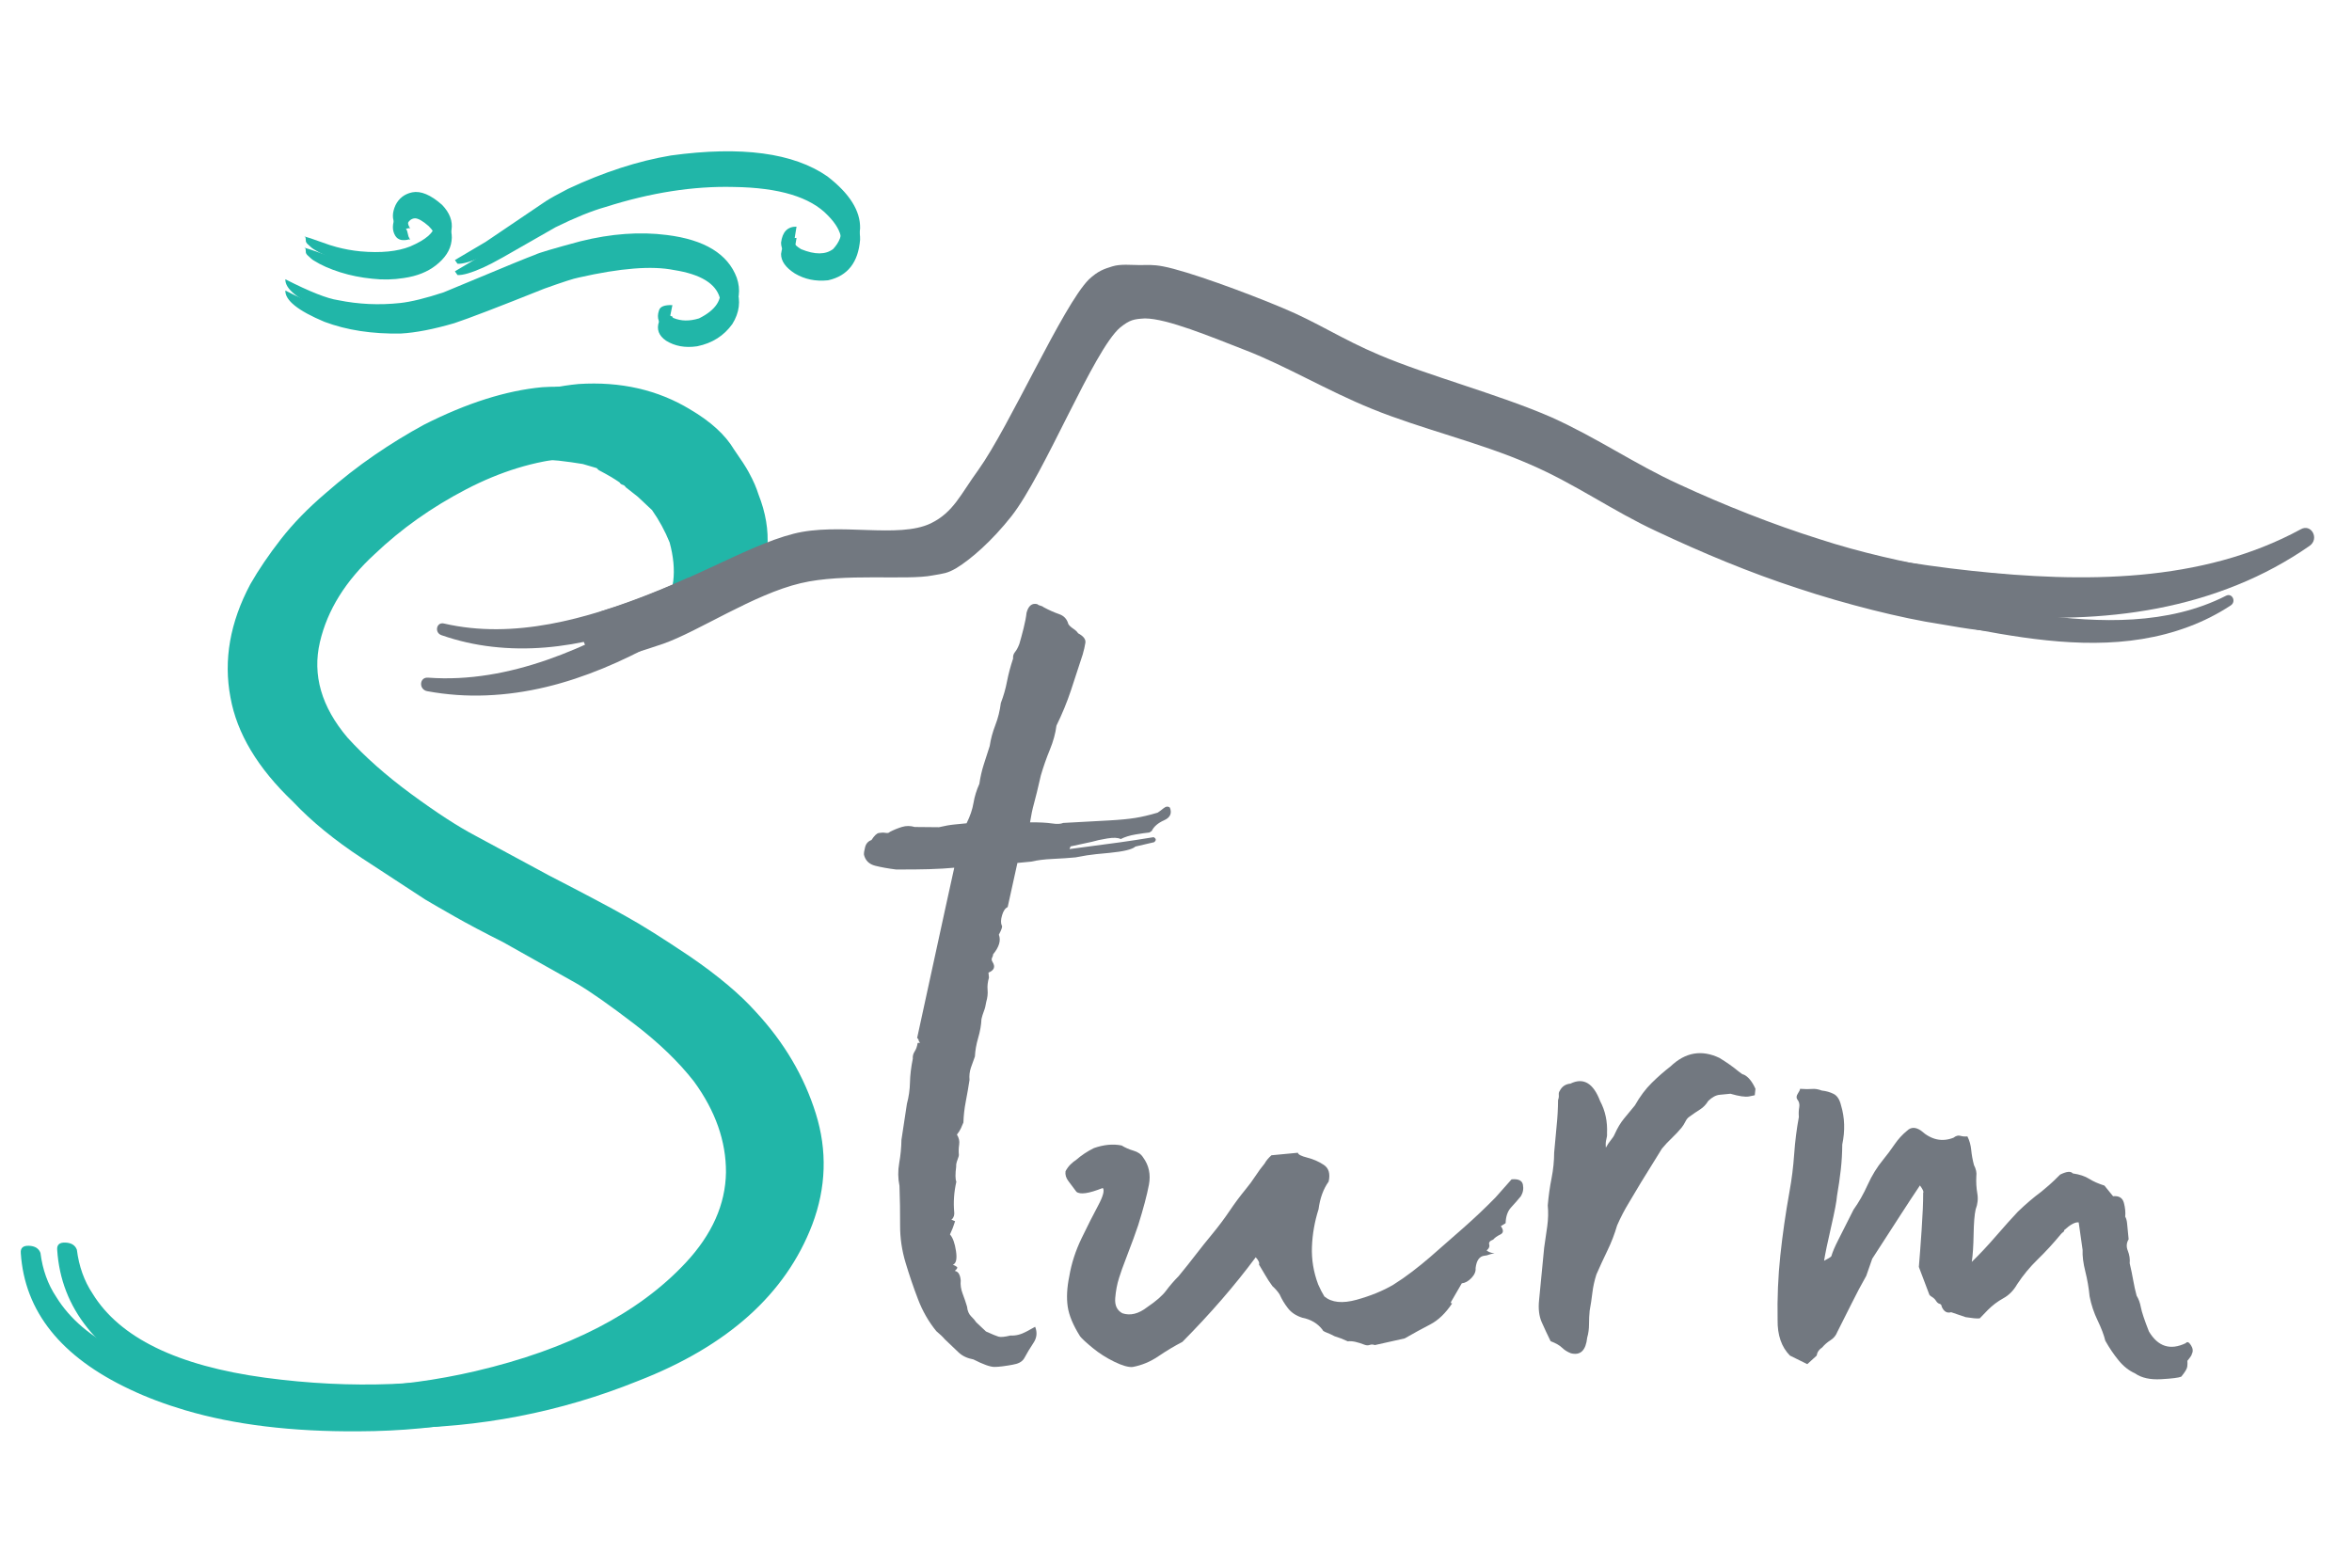 <svg xmlns="http://www.w3.org/2000/svg" xmlns:xlink="http://www.w3.org/1999/xlink" width="1500" zoomAndPan="magnify" viewBox="0 0 1125 750" height="1000" preserveAspectRatio="xMidYMid meet" version="1.2"><defs><clipPath id="2387fe7837"><path d="M 136 111 L 354 111 L 354 161 L 136 161 Z M 136 111 "/></clipPath><clipPath id="64fae5e981"><path d="M 420.055 145.543 L 144.98 192.574 L 129.68 103.078 L 404.754 56.051 Z M 420.055 145.543 "/></clipPath><clipPath id="95a0170e60"><path d="M 145.129 192.547 L 420.199 145.52 L 404.902 56.027 L 129.828 103.055 Z M 145.129 192.547 "/></clipPath><clipPath id="a267147e72"><path d="M 145 91 L 217 91 L 217 129 L 145 129 Z M 145 91 "/></clipPath><clipPath id="f406f0e26b"><path d="M 420.055 145.543 L 144.98 192.574 L 129.68 103.078 L 404.754 56.051 Z M 420.055 145.543 "/></clipPath><clipPath id="a4524a8eb2"><path d="M 145.129 192.547 L 420.199 145.52 L 404.902 56.027 L 129.828 103.055 Z M 145.129 192.547 "/></clipPath><clipPath id="b386143b01"><path d="M 217 72 L 412 72 L 412 129 L 217 129 Z M 217 72 "/></clipPath><clipPath id="64dbad0707"><path d="M 420.055 145.543 L 144.98 192.574 L 129.68 103.078 L 404.754 56.051 Z M 420.055 145.543 "/></clipPath><clipPath id="abd58149ea"><path d="M 145.129 192.547 L 420.199 145.52 L 404.902 56.027 L 129.828 103.055 Z M 145.129 192.547 "/></clipPath><clipPath id="58773640d2"><path d="M 136 117 L 354 117 L 354 166 L 136 166 Z M 136 117 "/></clipPath><clipPath id="c7e469cb9b"><path d="M 420.055 150.93 L 144.98 197.961 L 129.68 108.465 L 404.754 61.438 Z M 420.055 150.93 "/></clipPath><clipPath id="f93e1c58e3"><path d="M 145.129 197.934 L 420.199 150.906 L 404.902 61.414 L 129.828 108.441 Z M 145.129 197.934 "/></clipPath><clipPath id="ec17d798fd"><path d="M 145 97 L 217 97 L 217 134 L 145 134 Z M 145 97 "/></clipPath><clipPath id="af2d70779f"><path d="M 420.055 150.93 L 144.98 197.961 L 129.68 108.465 L 404.754 61.438 Z M 420.055 150.93 "/></clipPath><clipPath id="4818ae8481"><path d="M 145.129 197.934 L 420.199 150.906 L 404.902 61.414 L 129.828 108.441 Z M 145.129 197.934 "/></clipPath><clipPath id="72acb23131"><path d="M 217 77 L 412 77 L 412 135 L 217 135 Z M 217 77 "/></clipPath><clipPath id="0ee6aec85f"><path d="M 420.055 150.93 L 144.98 197.961 L 129.68 108.465 L 404.754 61.438 Z M 420.055 150.93 "/></clipPath><clipPath id="fd040769e1"><path d="M 145.129 197.934 L 420.199 150.906 L 404.902 61.414 L 129.828 108.441 Z M 145.129 197.934 "/></clipPath><clipPath id="6cc3570d55"><path d="M 201 268 L 353 268 L 353 344 L 201 344 Z M 201 268 "/></clipPath><clipPath id="be7957757b"><path d="M 205.383 268.023 L 352.941 281.043 L 347.398 343.875 L 199.84 330.855 Z M 205.383 268.023 "/></clipPath><clipPath id="69f838fddc"><path d="M 1241.598 91.379 L 228.668 2.012 L 199.605 331.402 L 1212.535 420.77 Z M 1241.598 91.379 "/></clipPath><clipPath id="301bfc9869"><path d="M 278 126 L 973.715 126 L 973.715 315 L 278 315 Z M 278 126 "/></clipPath><clipPath id="80391808af"><path d="M 287.73 292.395 C 326.32 280.879 356.199 261.27 379.543 255.359 C 401.328 249.754 429.648 257.848 445.211 250.379 C 456.105 245.086 459.527 236.371 467.93 224.855 C 482.871 204.004 508.391 146.117 520.84 133.668 C 525.195 129.621 527.996 128.688 532.043 127.441 C 536.09 126.199 541.07 126.82 545.117 126.82 C 549.16 126.82 551.34 126.508 556.32 127.441 C 567.836 129.621 595.848 139.891 613.586 147.359 C 630.082 154.207 641.906 162.301 659.648 169.77 C 682.992 179.73 717.227 188.754 742.125 199.648 C 764.223 209.605 781.961 222.055 803.125 231.703 C 824.602 241.664 848.254 251 870.039 257.848 C 889.957 264.383 911.434 269.051 928.863 272.164 C 942.246 274.652 957.805 273.41 964.965 276.211 C 968.078 277.453 969.945 279.012 971.5 281.191 C 972.746 283.367 973.68 286.48 973.68 289.281 C 973.367 291.773 972.121 294.883 970.566 296.75 C 968.699 298.93 966.211 300.797 963.41 301.109 C 959.984 301.418 954.383 300.176 951.895 297.684 C 949.09 295.195 947.535 289.594 947.848 286.168 C 948.156 283.367 949.715 280.566 951.895 279.012 C 954.383 276.832 960.297 275.277 963.41 275.898 C 966.211 276.211 969.012 278.078 970.566 279.945 C 972.121 282.125 973.367 285.234 973.68 287.727 C 973.68 290.215 973.055 293.641 971.5 295.816 C 969.32 298.309 965.277 300.484 960.605 301.418 C 952.828 302.977 941 300.797 928.238 298.617 C 909.566 295.816 882.488 288.969 860.082 281.5 C 837.051 274.031 814.02 264.383 792.23 254.113 C 771.379 244.465 753.328 231.395 731.543 222.055 C 708.199 211.785 679.879 205.25 656.227 195.602 C 634.75 186.887 615.141 175.059 595.848 167.59 C 579.039 161.055 558.188 152.34 547.605 152.34 C 542.316 152.652 540.445 152.965 535.777 156.699 C 523.02 167.59 499.676 226.723 483.805 246.953 C 474.465 258.781 464.508 267.496 457.348 271.852 C 452.992 274.344 451.434 274.344 446.145 275.277 C 433.695 277.766 403.816 274.031 382.965 279.012 C 360.555 284.301 334.102 302.043 317.297 307.957 C 307.023 311.379 298.309 314.492 291.773 314.492 C 287.73 314.18 284.305 313.246 281.816 311.379 C 279.949 309.512 278.703 306.398 278.703 303.91 C 278.703 301.73 279.637 298.309 281.191 296.441 C 282.75 294.574 287.73 292.395 287.73 292.395 "/></clipPath><clipPath id="c39ae32970"><path d="M 922 277 L 1069 277 L 1069 344 L 922 344 Z M 922 277 "/></clipPath><clipPath id="b5a14d407a"><path d="M 922.344 257.703 L 1025.453 203.273 L 1070.516 288.633 L 967.402 343.062 Z M 922.344 257.703 "/></clipPath><clipPath id="cb7d847839"><path d="M 232.633 433.703 L 948.496 55.816 L 1071.184 288.238 L 355.324 666.125 Z M 232.633 433.703 "/></clipPath><clipPath id="9d7a5d7ee8"><path d="M 897 249 L 1107 249 L 1107 350 L 897 350 Z M 897 249 "/></clipPath><clipPath id="c86231471e"><path d="M 897.945 253.559 L 1057.832 163.527 L 1111.758 259.293 L 951.871 349.324 Z M 897.945 253.559 "/></clipPath><clipPath id="7852a3dd9c"><path d="M -341.254 551.41 L 886.223 -139.773 L 1110.836 259.117 L -116.645 950.301 Z M -341.254 551.41 "/></clipPath><clipPath id="4e7272b4b0"><path d="M 209 249 L 347 249 L 347 335 L 209 335 Z M 209 249 "/></clipPath><clipPath id="f5f6de38c7"><path d="M 219.781 249.578 L 346.918 280.867 L 333.672 334.691 L 206.535 303.406 Z M 219.781 249.578 "/></clipPath><clipPath id="c229aad133"><path d="M 1144.621 235.195 L 276 21.438 L 206.574 303.551 L 1075.195 517.309 Z M 1144.621 235.195 "/></clipPath></defs><g id="708bcac2fe"><g style="fill:#727880;fill-opacity:1;"><g transform="translate(414.627, 613.858)"><path style="stroke:none" d="M 107.562 -211.109 L 97.438 -208.922 L 96.938 -207.656 C 108.562 -209.176 116.676 -210.258 121.281 -210.906 C 125.883 -211.551 131.18 -212.363 137.172 -213.344 C 138.453 -212.645 138.531 -211.844 137.406 -210.938 L 128.469 -208.859 C 126.977 -207.492 122.816 -206.484 115.984 -205.828 C 114.367 -205.672 112.254 -205.469 109.641 -205.219 C 107.035 -204.969 103.742 -204.453 99.766 -203.672 C 96.547 -203.367 92.914 -203.125 88.875 -202.938 C 84.832 -202.75 81.43 -202.32 78.672 -201.656 L 72.016 -201.016 L 67.359 -179.891 C 66.18 -179.367 65.285 -178.062 64.672 -175.969 C 64.066 -173.883 64.02 -172.258 64.531 -171.094 C 64.977 -170.719 64.516 -169.25 63.141 -166.688 C 64.211 -163.957 63.297 -160.828 60.391 -157.297 C 60.422 -156.891 60.266 -156.367 59.922 -155.734 C 59.578 -155.098 59.645 -154.398 60.125 -153.641 C 61.57 -151.336 60.922 -149.645 58.172 -148.562 C 58.172 -148.562 58.25 -147.758 58.406 -146.156 C 57.801 -144.07 57.582 -142.125 57.75 -140.312 C 57.926 -138.508 57.707 -136.566 57.094 -134.484 C 56.852 -132.828 56.484 -131.363 55.984 -130.094 C 55.492 -128.832 55.109 -127.586 54.828 -126.359 C 54.703 -123.492 54.18 -120.5 53.266 -117.375 C 52.348 -114.25 51.82 -111.258 51.688 -108.406 C 51.039 -106.719 50.398 -104.93 49.766 -103.047 C 49.141 -101.16 48.922 -99.211 49.109 -97.203 C 48.609 -93.91 48.02 -90.508 47.344 -87 C 46.664 -83.488 46.281 -80.098 46.188 -76.828 C 45.875 -75.992 45.461 -75.047 44.953 -73.984 C 44.441 -72.922 43.816 -71.945 43.078 -71.062 C 44.047 -69.531 44.406 -67.941 44.156 -66.297 C 43.906 -64.648 43.859 -63.02 44.016 -61.406 C 44.047 -61.008 43.816 -60.18 43.328 -58.922 C 42.848 -57.66 42.648 -56.625 42.734 -55.812 C 42.266 -52.125 42.289 -49.691 42.812 -48.516 C 41.676 -43.547 41.336 -38.648 41.797 -33.828 C 41.91 -32.617 41.598 -31.57 40.859 -30.688 C 40.066 -30.613 40.516 -30.254 42.203 -29.609 C 41.578 -27.504 40.766 -25.395 39.766 -23.281 C 41.109 -21.789 42.066 -19.145 42.641 -15.344 C 43.211 -11.539 42.711 -9.363 41.141 -8.812 C 41.984 -8.477 42.625 -8.129 43.062 -7.766 C 43.508 -7.41 43.172 -6.77 42.047 -5.844 C 43.691 -5.613 44.645 -4.086 44.906 -1.266 C 44.695 0.785 45 2.883 45.812 5.031 C 46.633 7.188 47.336 9.25 47.922 11.219 C 48.117 13.238 48.773 14.801 49.891 15.906 C 51.016 17.008 51.816 17.945 52.297 18.719 L 56.984 23.141 C 59.941 24.484 61.941 25.305 62.984 25.609 C 64.035 25.922 65.953 25.738 68.734 25.062 C 71.18 25.238 73.754 24.586 76.453 23.109 C 79.148 21.629 80.5 20.891 80.5 20.891 C 81.582 23.617 81.32 26.176 79.719 28.562 C 78.113 30.957 76.625 33.438 75.25 36 C 74.195 37.727 72.266 38.727 69.453 39 L 70.656 38.875 C 66.27 39.695 63.062 40.102 61.031 40.094 C 59 40.094 55.641 38.895 50.953 36.5 C 48.066 35.969 45.734 34.875 43.953 33.219 C 42.172 31.562 39.941 29.438 37.266 26.844 C 36.336 25.727 34.992 24.441 33.234 22.984 C 29.555 18.473 26.633 13.379 24.469 7.703 C 22.301 2.035 20.328 -3.758 18.547 -9.688 C 16.754 -15.602 15.875 -21.602 15.906 -27.688 C 15.938 -33.781 15.836 -40.062 15.609 -46.531 C 14.867 -50.102 14.828 -53.75 15.484 -57.469 C 16.141 -61.188 16.492 -64.867 16.547 -68.516 L 19.172 -85.812 C 20.066 -89.133 20.551 -92.523 20.625 -95.984 C 20.695 -99.441 21.148 -103.238 21.984 -107.375 C 21.867 -108.582 22.16 -109.727 22.859 -110.812 C 23.566 -111.895 24.047 -113.254 24.297 -114.891 L 25.484 -115.016 C 25.055 -115.379 24.82 -115.758 24.781 -116.156 C 24.738 -116.562 24.5 -116.945 24.062 -117.312 L 37.578 -179.469 L 41.812 -198.734 C 34.977 -198.078 25.672 -197.797 13.891 -197.891 C 10.211 -198.348 6.914 -198.941 4 -199.672 C 1.094 -200.41 -0.695 -202.164 -1.375 -204.938 C -1.445 -205.738 -1.258 -206.973 -0.812 -208.641 C -0.363 -210.305 0.641 -211.414 2.203 -211.969 C 3.617 -214.133 4.828 -215.266 5.828 -215.359 C 6.836 -215.461 7.344 -215.516 7.344 -215.516 C 7.75 -215.555 8.363 -215.508 9.188 -215.375 C 10.008 -215.25 10.602 -215.41 10.969 -215.859 C 12.906 -216.859 14.859 -217.656 16.828 -218.25 C 18.797 -218.844 20.82 -218.832 22.906 -218.219 L 34.484 -218.109 C 37.266 -218.773 39.758 -219.211 41.969 -219.422 C 44.188 -219.641 46.098 -219.828 47.703 -219.984 C 49.398 -223.391 50.504 -226.641 51.016 -229.734 C 51.535 -232.828 52.469 -235.859 53.812 -238.828 C 54.289 -242.117 55 -245.227 55.938 -248.156 C 56.875 -251.082 57.816 -254.008 58.766 -256.938 C 59.254 -260.238 60.148 -263.57 61.453 -266.938 C 62.754 -270.312 63.633 -273.848 64.094 -277.547 C 65.395 -280.922 66.379 -284.363 67.047 -287.875 C 67.723 -291.383 68.691 -295.023 69.953 -298.797 C 69.836 -300.004 70.145 -301.047 70.875 -301.922 C 71.602 -302.797 72.289 -304.078 72.938 -305.766 C 73.562 -307.848 74.238 -310.348 74.969 -313.266 C 75.695 -316.18 76.172 -318.66 76.391 -320.703 C 77.273 -324.035 78.961 -325.414 81.453 -324.844 C 81.898 -324.469 82.438 -324.211 83.062 -324.078 C 83.688 -323.941 84.211 -323.688 84.641 -323.312 C 87.211 -321.938 89.648 -320.852 91.953 -320.062 C 94.266 -319.27 95.738 -317.688 96.375 -315.312 C 96.852 -314.551 97.629 -313.816 98.703 -313.109 C 99.785 -312.398 100.566 -311.66 101.047 -310.891 C 103.617 -309.516 104.781 -308.004 104.531 -306.359 C 104.281 -304.711 103.852 -302.844 103.25 -300.75 C 101.375 -294.895 99.488 -289.141 97.594 -283.484 C 95.707 -277.836 93.406 -272.242 90.688 -266.703 C 90.227 -263.016 89.172 -259.16 87.516 -255.141 C 85.867 -251.129 84.438 -247.035 83.219 -242.859 C 81.801 -236.629 80.711 -232.16 79.953 -229.453 C 79.203 -226.754 78.57 -223.754 78.062 -220.453 C 82.531 -220.473 86 -220.297 88.469 -219.922 C 90.938 -219.555 92.758 -219.633 93.938 -220.156 C 103.613 -220.676 110.973 -221.078 116.016 -221.359 C 121.066 -221.641 125.188 -222.035 128.375 -222.547 C 131.57 -223.055 135.145 -223.898 139.094 -225.078 C 139.852 -225.555 140.797 -226.254 141.922 -227.172 C 143.055 -228.098 144.066 -228.203 144.953 -227.484 C 146.023 -224.734 145.098 -222.711 142.172 -221.422 C 139.254 -220.129 137.285 -218.426 136.266 -216.312 L 135.141 -215.578 C 133.523 -215.422 131.32 -215.109 128.531 -214.641 C 125.738 -214.172 123.375 -213.438 121.438 -212.438 C 120.156 -213.125 118.016 -213.223 115.016 -212.734 C 112.023 -212.242 109.539 -211.703 107.562 -211.109 Z M 107.562 -211.109 "/></g></g><g style="fill:#21b6a8;fill-opacity:1;"><g transform="translate(526.001, 218.496)"><path style="stroke:none" d="M -419.938 454.672 C -429.664 451.797 -438.531 448.453 -446.531 444.641 C -479.438 429.141 -496.805 407.422 -498.641 379.484 C -498.867 377.016 -497.555 375.844 -494.703 375.969 C -491.859 376.094 -490.035 377.234 -489.234 379.391 C -488.223 387.379 -485.723 394.367 -481.734 400.359 C -468.766 421.492 -441.258 434.91 -399.219 440.609 C -357.613 446.191 -318.223 444.629 -281.047 435.922 C -236.629 425.516 -203.164 408.254 -180.656 384.141 C -168 370.586 -161.562 356.148 -161.344 340.828 C -161.281 325.953 -166.375 311.477 -176.625 297.406 C -183.938 288.02 -193.473 278.828 -205.234 269.828 C -216.992 260.828 -226.145 254.398 -232.688 250.547 L -267.922 230.734 C -277.141 226.098 -284.832 222.023 -291 218.516 C -297.164 215.016 -301.883 212.289 -305.156 210.344 L -335.359 190.609 C -348.641 181.879 -359.664 172.852 -368.438 163.531 C -385.312 147.477 -395.285 130.832 -398.359 113.594 C -401.742 95.758 -398.57 77.711 -388.844 59.453 C -384.844 52.461 -379.945 45.254 -374.156 37.828 C -368.363 30.41 -361.285 23.133 -352.922 16 C -345.129 9.176 -337.316 3.078 -329.484 -2.297 C -321.648 -7.672 -313.727 -12.531 -305.719 -16.875 C -285.352 -27.195 -266.523 -33.164 -249.234 -34.781 C -229.148 -36.062 -211.363 -32.004 -195.875 -22.609 C -186.051 -16.828 -179.055 -10.438 -174.891 -3.438 C -173.203 -1.008 -171.773 1.094 -170.609 2.875 C -169.453 4.664 -168.566 6.129 -167.953 7.266 C -166.703 9.555 -165.723 11.531 -165.016 13.188 C -164.305 14.844 -163.703 16.461 -163.203 18.047 C -156.336 35.461 -157.535 51.688 -166.797 66.719 C -169.816 72.082 -174.289 73.406 -180.219 70.688 C -185.707 68.102 -187.82 63.875 -186.562 58 C -185.875 52.426 -186.453 46.25 -188.297 39.469 C -190.516 34 -193.316 28.848 -196.703 24.016 L -203.469 17.672 C -203.469 17.672 -203.953 17.285 -204.922 16.516 C -205.898 15.754 -207.363 14.602 -209.312 13.062 C -209.613 12.488 -210.098 12.102 -210.766 11.906 C -211.43 11.719 -211.922 11.336 -212.234 10.766 C -213.43 9.922 -214.848 9.016 -216.484 8.047 C -218.117 7.086 -219.977 6.062 -222.062 4.969 L -223.188 3.922 C -222.883 4.492 -222.617 4.812 -222.391 4.875 C -222.172 4.938 -222.062 4.969 -222.062 4.969 C -222.508 4.844 -222.883 4.492 -223.188 3.922 L -224.516 3.531 L -229.812 1.969 C -233.488 1.352 -237.301 0.82 -241.25 0.375 C -245.195 -0.07 -249.426 0 -253.938 0.594 C -270.219 2.031 -286.594 7.035 -303.062 15.609 C -319.539 24.191 -334.129 34.535 -346.828 46.641 C -360.691 59.359 -369.406 73.359 -372.969 88.641 C -376.664 104.391 -372.281 119.629 -359.812 134.359 C -351.477 143.555 -341.289 152.578 -329.25 161.422 C -317.207 170.273 -307.031 176.891 -298.719 181.266 L -263.297 200.391 C -245.773 209.422 -233.516 215.93 -226.516 219.922 C -222.797 221.973 -218.406 224.586 -213.344 227.766 C -208.281 230.953 -202.539 234.695 -196.125 239 C -182.539 248.301 -171.957 257.203 -164.375 265.703 C -150.895 280.254 -141.375 296.406 -135.812 314.156 C -130.25 331.906 -130.805 349.641 -137.484 367.359 C -150.191 400.598 -177.992 425.539 -220.891 442.188 C -257.992 457.145 -296.742 464.66 -337.141 464.734 C -368.922 464.953 -396.52 461.598 -419.938 454.672 Z M -419.938 454.672 "/></g></g><g style="fill:#21b6a8;fill-opacity:1;"><g transform="translate(508.587, 220.022)"><path style="stroke:none" d="M -419.938 454.672 C -429.664 451.797 -438.531 448.453 -446.531 444.641 C -479.438 429.141 -496.805 407.422 -498.641 379.484 C -498.867 377.016 -497.555 375.844 -494.703 375.969 C -491.859 376.094 -490.035 377.234 -489.234 379.391 C -488.223 387.379 -485.723 394.367 -481.734 400.359 C -468.766 421.492 -441.258 434.91 -399.219 440.609 C -357.613 446.191 -318.223 444.629 -281.047 435.922 C -236.629 425.516 -203.164 408.254 -180.656 384.141 C -168 370.586 -161.562 356.148 -161.344 340.828 C -161.281 325.953 -166.375 311.477 -176.625 297.406 C -183.938 288.02 -193.473 278.828 -205.234 269.828 C -216.992 260.828 -226.145 254.398 -232.688 250.547 L -267.922 230.734 C -277.141 226.098 -284.832 222.023 -291 218.516 C -297.164 215.016 -301.883 212.289 -305.156 210.344 L -335.359 190.609 C -348.641 181.879 -359.664 172.852 -368.438 163.531 C -385.312 147.477 -395.285 130.832 -398.359 113.594 C -401.742 95.758 -398.57 77.711 -388.844 59.453 C -384.844 52.461 -379.945 45.254 -374.156 37.828 C -368.363 30.41 -361.285 23.133 -352.922 16 C -345.129 9.176 -337.316 3.078 -329.484 -2.297 C -321.648 -7.672 -313.727 -12.531 -305.719 -16.875 C -285.352 -27.195 -266.523 -33.164 -249.234 -34.781 C -229.148 -36.062 -211.363 -32.004 -195.875 -22.609 C -186.051 -16.828 -179.055 -10.438 -174.891 -3.438 C -173.203 -1.008 -171.773 1.094 -170.609 2.875 C -169.453 4.664 -168.566 6.129 -167.953 7.266 C -166.703 9.555 -165.723 11.531 -165.016 13.188 C -164.305 14.844 -163.703 16.461 -163.203 18.047 C -156.336 35.461 -157.535 51.688 -166.797 66.719 C -169.816 72.082 -174.289 73.406 -180.219 70.688 C -185.707 68.102 -187.82 63.875 -186.562 58 C -185.875 52.426 -186.453 46.25 -188.297 39.469 C -190.516 34 -193.316 28.848 -196.703 24.016 L -203.469 17.672 C -203.469 17.672 -203.953 17.285 -204.922 16.516 C -205.898 15.754 -207.363 14.602 -209.312 13.062 C -209.613 12.488 -210.098 12.102 -210.766 11.906 C -211.43 11.719 -211.922 11.336 -212.234 10.766 C -213.43 9.922 -214.848 9.016 -216.484 8.047 C -218.117 7.086 -219.977 6.062 -222.062 4.969 L -223.188 3.922 C -222.883 4.492 -222.617 4.812 -222.391 4.875 C -222.172 4.938 -222.062 4.969 -222.062 4.969 C -222.508 4.844 -222.883 4.492 -223.188 3.922 L -224.516 3.531 L -229.812 1.969 C -233.488 1.352 -237.301 0.82 -241.25 0.375 C -245.195 -0.07 -249.426 0 -253.938 0.594 C -270.219 2.031 -286.594 7.035 -303.062 15.609 C -319.539 24.191 -334.129 34.535 -346.828 46.641 C -360.691 59.359 -369.406 73.359 -372.969 88.641 C -376.664 104.391 -372.281 119.629 -359.812 134.359 C -351.477 143.555 -341.289 152.578 -329.25 161.422 C -317.207 170.273 -307.031 176.891 -298.719 181.266 L -263.297 200.391 C -245.773 209.422 -233.516 215.93 -226.516 219.922 C -222.797 221.973 -218.406 224.586 -213.344 227.766 C -208.281 230.953 -202.539 234.695 -196.125 239 C -182.539 248.301 -171.957 257.203 -164.375 265.703 C -150.895 280.254 -141.375 296.406 -135.812 314.156 C -130.25 331.906 -130.805 349.641 -137.484 367.359 C -150.191 400.598 -177.992 425.539 -220.891 442.188 C -257.992 457.145 -296.742 464.66 -337.141 464.734 C -368.922 464.953 -396.52 461.598 -419.938 454.672 Z M -419.938 454.672 "/></g></g><g style="fill:#727880;fill-opacity:1;"><g transform="translate(842.789, 616.968)"><path style="stroke:none" d="M 200.547 41.641 C 199.367 42.16 196.16 42.566 190.922 42.859 C 185.68 43.16 181.531 42.238 178.469 40.094 C 175.508 38.758 172.879 36.68 170.578 33.859 C 168.273 31.047 166.148 27.906 164.203 24.438 C 163.535 21.664 162.312 18.438 160.531 14.75 C 158.758 11.062 157.484 7.227 156.703 3.25 C 156.316 -0.781 155.629 -4.773 154.641 -8.734 C 153.648 -12.691 153.223 -16.098 153.359 -18.953 L 151.484 -32.156 C 149.836 -32.406 147.52 -31.164 144.531 -28.438 C 144.57 -28.039 144.398 -27.723 144.016 -27.484 C 143.641 -27.242 143.27 -26.898 142.906 -26.453 C 139.258 -22.047 135.582 -18.047 131.875 -14.453 C 128.164 -10.859 124.891 -6.895 122.047 -2.562 C 120.316 0.445 118.102 2.688 115.406 4.156 C 112.719 5.633 110.258 7.492 108.031 9.734 L 104.156 13.75 C 103.344 13.832 102.422 13.816 101.391 13.703 C 100.367 13.598 99.039 13.422 97.406 13.172 L 90.484 10.812 C 88.516 11.395 87.016 10.523 85.984 8.203 C 85.898 7.398 85.547 6.926 84.922 6.781 C 84.305 6.633 83.754 6.176 83.266 5.406 C 82.797 4.633 82.129 3.988 81.266 3.469 C 80.41 2.945 79.961 2.484 79.922 2.078 L 75.031 -10.844 C 75.414 -15.332 75.859 -21.254 76.359 -28.609 C 76.867 -35.973 77.113 -41.879 77.094 -46.328 C 77.469 -46.773 76.953 -47.945 75.547 -49.844 C 72.348 -45.07 69.426 -40.629 66.781 -36.516 C 64.133 -32.41 62.109 -29.273 60.703 -27.109 L 52.734 -14.781 L 49.875 -6.594 C 47.445 -2.312 45.129 2.062 42.922 6.531 C 40.711 11.008 38.41 15.594 36.016 20.281 C 35.359 21.957 34.266 23.273 32.734 24.234 C 31.211 25.203 29.906 26.344 28.812 27.656 C 27.281 28.625 26.391 29.93 26.141 31.578 L 21.672 35.656 L 13.375 31.562 C 9.332 27.488 7.363 21.801 7.469 14.5 C 7.27 3.969 7.703 -6.312 8.766 -16.344 C 9.836 -26.383 11.301 -36.57 13.156 -46.906 C 14.219 -52.676 14.961 -58.625 15.391 -64.75 C 15.816 -70.875 16.566 -76.828 17.641 -82.609 C 17.492 -84.223 17.551 -85.754 17.812 -87.203 C 18.082 -88.66 17.758 -89.945 16.844 -91.062 C 16.352 -91.82 16.461 -92.742 17.172 -93.828 C 17.891 -94.91 18.227 -95.656 18.188 -96.062 C 20.633 -95.883 22.562 -95.863 23.969 -96 C 25.383 -96.133 26.93 -95.879 28.609 -95.234 C 30.648 -95.023 32.523 -94.492 34.234 -93.641 C 35.941 -92.785 37.129 -90.973 37.797 -88.203 C 39.586 -82.285 39.785 -76.02 38.391 -69.406 C 38.367 -65.344 38.141 -61.363 37.703 -57.469 C 37.266 -53.57 36.656 -49.352 35.875 -44.812 C 35.707 -42.363 34.766 -37.406 33.047 -29.938 C 31.328 -22.469 30.211 -17.086 29.703 -13.797 C 31.641 -14.785 32.789 -15.504 33.156 -15.953 C 33.77 -18.035 34.844 -20.57 36.375 -23.562 C 37.914 -26.551 40.391 -31.453 43.797 -38.266 C 46.297 -41.754 48.551 -45.723 50.562 -50.172 C 52.57 -54.617 55.031 -58.609 57.938 -62.141 C 59.758 -64.348 61.555 -66.754 63.328 -69.359 C 65.109 -71.961 67.133 -74.188 69.406 -76.031 C 71.258 -77.82 73.484 -77.828 76.078 -76.047 C 80.973 -71.648 86.148 -70.523 91.609 -72.672 C 92.754 -73.586 93.848 -73.891 94.891 -73.578 C 95.93 -73.273 97.051 -73.18 98.25 -73.297 C 99.238 -71.367 99.848 -69.195 100.078 -66.781 C 100.316 -64.375 100.754 -61.977 101.391 -59.594 C 102.391 -57.664 102.766 -55.879 102.516 -54.234 C 102.379 -51.379 102.535 -48.656 102.984 -46.062 C 103.441 -43.477 103.18 -40.922 102.203 -38.391 C 101.641 -35.898 101.312 -31.914 101.219 -26.438 C 101.133 -20.957 100.844 -16.566 100.344 -13.266 C 104.062 -16.867 107.93 -20.992 111.953 -25.641 C 115.973 -30.285 119.453 -34.164 122.391 -37.281 C 126.109 -40.875 129.859 -44.07 133.641 -46.875 C 134.773 -47.801 135.992 -48.832 137.297 -49.969 C 138.609 -51.102 140.379 -52.789 142.609 -55.031 C 145.711 -56.551 147.719 -56.742 148.625 -55.609 C 151.914 -55.117 154.531 -54.254 156.469 -53.016 C 158.414 -51.785 160.859 -50.703 163.797 -49.766 L 167.922 -44.688 C 170.742 -44.957 172.469 -43.906 173.094 -41.531 C 173.727 -39.156 173.941 -36.941 173.734 -34.891 C 174.203 -34.129 174.504 -33.039 174.641 -31.625 C 174.773 -30.219 174.922 -28.711 175.078 -27.109 L 175.375 -24.094 C 174.32 -22.375 174.191 -20.535 174.984 -18.578 C 175.773 -16.617 176.07 -14.617 175.875 -12.578 C 176.539 -9.797 177.098 -7.109 177.547 -4.516 C 178.004 -1.93 178.551 0.539 179.188 2.906 C 180.145 4.438 180.828 6.301 181.234 8.5 C 181.641 10.695 182.922 14.535 185.078 20.016 C 189.422 27.297 195.285 29.164 202.672 25.625 C 203.379 24.738 204.211 25.062 205.172 26.594 C 206.141 28.125 206.281 29.531 205.594 30.812 C 205.633 31.219 204.926 32.301 203.469 34.062 C 203.551 34.863 203.535 35.773 203.422 36.797 C 203.316 37.828 202.359 39.441 200.547 41.641 Z M 200.547 41.641 "/></g></g><g style="fill:#727880;fill-opacity:1;"><g transform="translate(487.805, 643.335)"><path style="stroke:none" d="M 169.797 0.172 C 168.953 -0.16 168.141 -0.188 167.359 0.094 C 166.578 0.375 165.758 0.348 164.906 0.016 C 163.227 -0.629 161.766 -1.094 160.516 -1.375 C 159.266 -1.664 158.035 -1.754 156.828 -1.641 C 154.703 -2.641 152.598 -3.453 150.516 -4.078 C 149.234 -4.766 147.961 -5.348 146.703 -5.828 C 145.441 -6.316 144.797 -6.766 144.766 -7.172 C 142.441 -10.203 139.207 -12.125 135.062 -12.938 C 132.145 -13.863 129.875 -15.367 128.25 -17.453 C 126.625 -19.535 125.297 -21.738 124.266 -24.062 C 123.785 -24.832 123.207 -25.586 122.531 -26.328 C 121.852 -27.078 121.289 -27.633 120.844 -28 C 119.457 -29.895 118.273 -31.707 117.297 -33.438 C 116.316 -35.164 115.348 -36.801 114.391 -38.344 C 114.711 -39.188 114.191 -40.352 112.828 -41.844 C 102.766 -28.289 91.07 -14.797 77.75 -1.359 C 73.895 0.641 70.062 2.938 66.25 5.531 C 62.438 8.125 58.344 9.828 53.969 10.641 C 51.945 10.836 49.02 10.004 45.188 8.141 C 41.363 6.273 37.91 4.07 34.828 1.531 C 31.742 -1.008 29.75 -2.848 28.844 -3.984 C 25.477 -9.328 23.492 -14.098 22.891 -18.297 C 22.285 -22.504 22.535 -27.301 23.641 -32.688 C 24.68 -38.875 26.641 -44.941 29.516 -50.891 C 32.391 -56.848 35.031 -62.07 37.438 -66.562 C 39.852 -71.062 40.598 -73.875 39.672 -75 C 33.023 -72.332 28.82 -71.723 27.062 -73.172 C 25.676 -75.078 24.398 -76.781 23.234 -78.281 C 22.078 -79.789 21.617 -81.367 21.859 -83.016 C 22.547 -84.297 23.352 -85.391 24.281 -86.297 C 25.219 -87.203 26.07 -87.891 26.844 -88.359 C 29.457 -90.641 32.312 -92.539 35.406 -94.062 C 40.113 -95.727 44.535 -96.148 48.672 -95.328 C 50.391 -94.273 52.297 -93.441 54.391 -92.828 C 56.484 -92.223 58.004 -91.156 58.953 -89.625 C 61.754 -85.82 62.68 -81.445 61.734 -76.5 C 60.797 -71.551 59.082 -65.098 56.594 -57.141 C 55.332 -53.367 53.645 -48.742 51.531 -43.266 C 49.414 -37.785 48.055 -34.008 47.453 -31.938 C 46.516 -29 45.906 -25.789 45.625 -22.312 C 45.344 -18.844 46.488 -16.422 49.062 -15.047 C 52.844 -13.785 56.805 -14.77 60.953 -18 C 65.148 -20.832 68.145 -23.445 69.938 -25.844 C 71.727 -28.25 73.738 -30.578 75.969 -32.828 C 78.875 -36.348 81.586 -39.754 84.109 -43.047 C 86.641 -46.336 89.359 -49.738 92.266 -53.25 C 95.172 -56.781 97.867 -60.391 100.359 -64.078 C 102.848 -67.766 105.363 -71.148 107.906 -74.234 C 109.719 -76.43 111.328 -78.613 112.734 -80.781 C 114.148 -82.945 115.594 -84.906 117.062 -86.656 C 117.75 -87.957 118.844 -89.285 120.344 -90.641 L 133 -91.844 C 133.07 -91.031 134.562 -90.254 137.469 -89.516 C 140.375 -88.785 143.02 -87.625 145.406 -86.031 C 147.789 -84.445 148.555 -81.785 147.703 -78.047 C 145.191 -74.555 143.582 -70.145 142.875 -64.812 C 141.008 -58.945 139.957 -52.961 139.719 -46.859 C 139.488 -40.754 140.477 -34.758 142.688 -28.875 C 143.707 -26.551 144.703 -24.617 145.672 -23.078 C 149.191 -20.172 154.312 -19.645 161.031 -21.5 C 167.75 -23.363 173.602 -25.754 178.594 -28.672 C 181.656 -30.586 184.695 -32.703 187.719 -35.016 C 190.738 -37.328 193.566 -39.625 196.203 -41.906 C 201.43 -46.477 206.758 -51.148 212.188 -55.922 C 217.613 -60.703 222.727 -65.551 227.531 -70.469 L 235.203 -79.125 C 238.43 -79.426 240.238 -78.582 240.625 -76.594 C 241.02 -74.602 240.691 -72.75 239.641 -71.031 C 238.191 -69.27 236.641 -67.492 234.984 -65.703 C 233.328 -63.922 232.453 -61.406 232.359 -58.156 L 230.062 -56.719 C 231.469 -54.82 231.391 -53.492 229.828 -52.734 C 228.273 -51.984 227.141 -51.172 226.422 -50.297 C 224.848 -49.734 224.211 -48.957 224.516 -47.969 C 224.816 -46.977 224.398 -46.023 223.266 -45.109 C 224.141 -44.379 225.406 -43.898 227.062 -43.672 C 225.852 -43.547 224.957 -43.352 224.375 -43.094 C 223.789 -42.832 223.098 -42.664 222.297 -42.594 C 219.879 -42.363 218.445 -40.395 218 -36.688 C 218.156 -35.082 217.492 -33.5 216.016 -31.938 C 214.535 -30.383 212.992 -29.531 211.391 -29.375 L 206.172 -20.359 C 206.211 -19.953 206.328 -19.758 206.516 -19.781 C 206.711 -19.801 206.812 -19.812 206.812 -19.812 C 203.633 -15.051 200.109 -11.672 196.234 -9.672 C 192.359 -7.672 188.312 -5.457 184.094 -3.031 Z M 169.797 0.172 "/></g></g><g style="fill:#727880;fill-opacity:1;"><g transform="translate(737.053, 637.82)"><path style="stroke:none" d="M 14.312 9.594 C 12.625 8.926 11.219 8.039 10.094 6.938 C 8.977 5.832 7.156 4.789 4.625 3.812 C 3.102 0.707 1.695 -2.297 0.406 -5.203 C -0.883 -8.117 -1.316 -11.629 -0.891 -15.734 L 1.547 -40.906 C 2.047 -44.219 2.535 -47.617 3.016 -51.109 C 3.492 -54.598 3.578 -57.945 3.266 -61.156 C 3.648 -65.656 4.254 -69.973 5.078 -74.109 C 5.898 -78.254 6.316 -82.352 6.328 -86.406 C 6.703 -90.906 7.098 -95.203 7.516 -99.297 C 7.941 -103.398 8.164 -107.484 8.188 -111.547 C 8.508 -112.367 8.629 -113.18 8.547 -113.984 C 8.473 -114.797 8.613 -115.426 8.969 -115.875 C 10 -118 11.719 -119.176 14.125 -119.406 C 20.332 -122.438 25.062 -119.648 28.312 -111.047 C 30.789 -106.398 31.891 -101.227 31.609 -95.531 C 31.691 -94.719 31.582 -93.785 31.281 -92.734 C 30.977 -91.691 30.906 -90.367 31.062 -88.766 C 31.738 -90.066 32.531 -91.266 33.438 -92.359 C 34.344 -93.453 34.961 -94.422 35.297 -95.266 C 36.629 -98.234 38.113 -100.707 39.75 -102.688 C 41.395 -104.664 43.125 -106.758 44.938 -108.969 C 47.363 -113.258 50.062 -116.863 53.031 -119.781 C 56 -122.707 58.992 -125.332 62.016 -127.656 C 69.066 -134.406 76.852 -135.754 85.375 -131.703 C 87.094 -130.66 88.711 -129.602 90.234 -128.531 C 91.754 -127.457 93.172 -126.375 94.484 -125.281 C 95.816 -124.188 96.676 -123.66 97.062 -123.703 C 99.188 -122.68 101.035 -120.422 102.609 -116.922 L 102.281 -113.844 C 102.281 -113.844 101.383 -113.656 99.594 -113.281 C 97.812 -112.914 94.828 -113.344 90.641 -114.562 C 89.035 -114.406 87.328 -114.238 85.516 -114.062 C 83.711 -113.895 81.883 -112.914 80.031 -111.125 C 78.977 -109.395 77.688 -108.047 76.156 -107.078 C 74.625 -106.117 72.906 -104.945 71 -103.562 C 70.25 -103.07 69.613 -102.297 69.094 -101.234 C 68.582 -100.18 67.973 -99.211 67.266 -98.328 C 65.805 -96.566 64.238 -94.895 62.562 -93.312 C 60.895 -91.738 59.332 -90.066 57.875 -88.297 L 47.859 -72.125 C 46.117 -69.125 44.195 -65.898 42.094 -62.453 C 39.988 -59.004 38.102 -55.375 36.438 -51.562 C 35.219 -47.395 33.676 -43.395 31.812 -39.562 C 29.957 -35.727 28.195 -31.906 26.531 -28.094 C 25.594 -25.164 24.953 -22.266 24.609 -19.391 C 24.273 -16.516 23.844 -13.641 23.312 -10.766 C 23.102 -8.703 23 -6.551 23 -4.312 C 23.008 -2.082 22.719 0.066 22.125 2.141 C 21.477 8.285 18.875 10.77 14.312 9.594 Z M 14.312 9.594 "/></g></g><g clip-rule="nonzero" clip-path="url(#2387fe7837)"><g clip-rule="nonzero" clip-path="url(#64fae5e981)"><g clip-rule="nonzero" clip-path="url(#95a0170e60)"><path style=" stroke:none;fill-rule:nonzero;fill:#21b6a8;fill-opacity:1;" d="M 333.543 160.258 L 333.305 160.297 C 327.707 161.113 322.801 160.219 318.582 157.605 C 315.074 155.176 313.945 152.156 315.195 148.543 C 315.676 146.684 317.82 145.828 321.621 145.973 L 320.602 151.008 L 322.109 152.129 C 325.742 153.66 329.828 153.723 334.363 152.32 C 342.387 148.328 345.703 143.266 344.312 137.125 C 342.375 130.227 335.047 125.785 322.324 123.793 C 311.84 121.676 296.648 122.883 276.742 127.41 C 274.547 127.809 269.082 129.574 260.355 132.707 C 238.5 141.453 224.141 146.961 217.281 149.23 C 207.285 152.145 198.777 153.793 191.762 154.176 C 178.047 154.445 165.859 152.578 155.199 148.578 C 142.566 143.285 136.328 138.293 136.484 133.602 C 148.012 139.492 156.445 142.832 161.777 143.613 C 171.496 145.59 181.344 146.043 191.328 144.973 C 196.57 144.418 203.531 142.711 212.207 139.855 L 245.883 125.871 C 250.516 123.977 253.957 122.609 256.207 121.77 C 257.555 121.023 264.719 118.906 277.707 115.406 C 292.344 111.77 306.098 110.777 318.969 112.426 C 337 114.668 348.141 121.477 352.395 132.848 C 354.383 138.574 353.684 144.168 350.293 149.629 C 346.258 155.254 340.676 158.797 333.543 160.258 "/></g></g></g><g clip-rule="nonzero" clip-path="url(#a267147e72)"><g clip-rule="nonzero" clip-path="url(#f406f0e26b)"><g clip-rule="nonzero" clip-path="url(#a4524a8eb2)"><path style=" stroke:none;fill-rule:nonzero;fill:#21b6a8;fill-opacity:1;" d="M 193.445 127.574 L 193.074 127.633 C 188.09 128.43 183.07 128.535 178.012 127.949 C 172.684 127.426 167.605 126.406 162.773 124.891 C 157.672 123.27 153.453 121.395 150.121 119.266 C 149.449 118.902 148.375 117.992 146.895 116.539 C 146.594 116.16 146.398 115.836 146.316 115.555 L 146.168 113.688 C 146.07 113.508 145.855 113.312 145.531 113.102 L 148.496 113.992 L 157.656 117.203 L 160.957 118.176 C 164.656 119.172 168.477 119.863 172.422 120.254 C 182.172 121.117 190.102 120.336 196.207 117.906 C 203.75 114.652 207.621 111.285 207.816 107.812 C 207.973 106.426 207.039 104.742 205.016 102.758 C 202.223 100.312 200.043 99.078 198.473 99.055 C 196.535 99.172 195.145 100.492 194.301 103.02 C 194.18 103.551 194.176 103.98 194.285 104.305 C 194.586 104.457 194.949 105.594 195.375 107.707 L 196.148 109.297 C 196.148 109.344 195.98 109.289 195.645 109.129 C 194.324 109.531 193.035 109.617 191.773 109.387 C 190.586 109.074 189.688 108.418 189.078 107.418 C 187.512 104.855 187.547 101.754 189.191 98.121 C 190.84 94.828 193.496 92.793 197.164 92.012 C 201.27 91.199 206.043 93.207 211.484 98.035 C 215.113 101.84 216.609 105.805 215.973 109.922 C 215.441 114.23 212.914 118.137 208.391 121.629 C 204.438 124.703 199.457 126.684 193.445 127.574 "/></g></g></g><g clip-rule="nonzero" clip-path="url(#b386143b01)"><g clip-rule="nonzero" clip-path="url(#64dbad0707)"><g clip-rule="nonzero" clip-path="url(#abd58149ea)"><path style=" stroke:none;fill-rule:nonzero;fill:#21b6a8;fill-opacity:1;" d="M 396.266 128.668 L 395.965 128.719 C 390.148 129.328 384.891 128.238 380.188 125.449 C 375.766 122.621 373.57 119.5 373.594 116.086 C 374.227 110.945 376.691 108.395 380.992 108.426 L 379.77 115.984 C 379.953 116.855 381.086 117.93 383.168 119.207 C 389.801 121.914 394.918 121.887 398.516 119.125 C 404.531 112.609 403.68 105.457 395.969 97.664 C 387.641 88.891 372.645 84.355 350.977 84.059 C 331.688 83.574 311.242 86.766 289.641 93.637 C 283.07 95.48 275.105 98.711 265.746 103.32 L 240.559 117.719 C 236.461 120.012 233.336 121.633 231.18 122.594 C 225.445 125.152 221.332 126.352 218.84 126.191 L 217.602 124.445 L 217.879 124.242 L 232.266 115.734 L 261.066 96.258 C 263.211 94.867 266.762 92.895 271.711 90.344 C 288.781 82.332 305.199 77.012 320.953 74.375 C 354.633 69.773 379.57 73.113 395.777 84.406 C 406.414 92.621 411.617 100.926 411.395 109.316 C 410.52 120.109 405.477 126.562 396.266 128.668 "/></g></g></g><g clip-rule="nonzero" clip-path="url(#58773640d2)"><g clip-rule="nonzero" clip-path="url(#c7e469cb9b)"><g clip-rule="nonzero" clip-path="url(#f93e1c58e3)"><path style=" stroke:none;fill-rule:nonzero;fill:#21b6a8;fill-opacity:1;" d="M 333.543 165.645 L 333.305 165.684 C 327.707 166.5 322.801 165.605 318.582 162.992 C 315.074 160.566 313.945 157.543 315.195 153.93 C 315.676 152.07 317.82 151.215 321.621 151.359 L 320.602 156.395 L 322.109 157.516 C 325.742 159.047 329.828 159.109 334.363 157.707 C 342.387 153.715 345.703 148.652 344.312 142.512 C 342.375 135.613 335.047 131.172 322.324 129.18 C 311.84 127.062 296.648 128.27 276.742 132.797 C 274.547 133.195 269.082 134.961 260.355 138.094 C 238.5 146.844 224.141 152.348 217.281 154.617 C 207.285 157.531 198.777 159.18 191.762 159.562 C 178.047 159.832 165.859 157.965 155.199 153.965 C 142.566 148.676 136.328 143.68 136.484 138.988 C 148.012 144.879 156.445 148.219 161.777 149 C 171.496 150.977 181.344 151.43 191.328 150.359 C 196.57 149.805 203.531 148.098 212.207 145.242 L 245.883 131.258 C 250.516 129.363 253.957 127.996 256.207 127.156 C 257.555 126.414 264.719 124.293 277.707 120.797 C 292.344 117.156 306.098 116.164 318.969 117.812 C 337 120.059 348.141 126.863 352.395 138.234 C 354.383 143.961 353.684 149.555 350.293 155.016 C 346.258 160.641 340.676 164.184 333.543 165.645 "/></g></g></g><g clip-rule="nonzero" clip-path="url(#ec17d798fd)"><g clip-rule="nonzero" clip-path="url(#af2d70779f)"><g clip-rule="nonzero" clip-path="url(#4818ae8481)"><path style=" stroke:none;fill-rule:nonzero;fill:#21b6a8;fill-opacity:1;" d="M 193.445 132.961 L 193.074 133.023 C 188.09 133.816 183.07 133.922 178.012 133.336 C 172.684 132.812 167.605 131.793 162.773 130.277 C 157.672 128.656 153.453 126.781 150.121 124.652 C 149.449 124.289 148.375 123.379 146.895 121.926 C 146.594 121.547 146.398 121.223 146.316 120.941 L 146.168 119.074 C 146.07 118.895 145.855 118.699 145.531 118.488 L 148.496 119.379 L 157.656 122.59 L 160.957 123.562 C 164.656 124.559 168.477 125.25 172.422 125.641 C 182.172 126.504 190.102 125.723 196.207 123.293 C 203.75 120.039 207.621 116.672 207.816 113.199 C 207.973 111.812 207.039 110.129 205.016 108.145 C 202.223 105.699 200.043 104.465 198.473 104.441 C 196.535 104.559 195.145 105.879 194.301 108.406 C 194.18 108.938 194.176 109.367 194.285 109.695 C 194.586 109.844 194.949 110.98 195.375 113.094 L 196.148 114.684 C 196.148 114.73 195.98 114.676 195.645 114.516 C 194.324 114.918 193.035 115.004 191.773 114.773 C 190.586 114.461 189.688 113.805 189.078 112.805 C 187.512 110.242 187.547 107.141 189.191 103.508 C 190.84 100.215 193.496 98.18 197.164 97.398 C 201.27 96.586 206.043 98.594 211.484 103.422 C 215.113 107.227 216.609 111.191 215.973 115.309 C 215.441 119.621 212.914 123.523 208.391 127.016 C 204.438 130.09 199.457 132.07 193.445 132.961 "/></g></g></g><g clip-rule="nonzero" clip-path="url(#72acb23131)"><g clip-rule="nonzero" clip-path="url(#0ee6aec85f)"><g clip-rule="nonzero" clip-path="url(#fd040769e1)"><path style=" stroke:none;fill-rule:nonzero;fill:#21b6a8;fill-opacity:1;" d="M 396.266 134.055 L 395.965 134.105 C 390.148 134.715 384.891 133.625 380.188 130.836 C 375.766 128.008 373.57 124.887 373.594 121.473 C 374.227 116.332 376.691 113.781 380.992 113.812 L 379.77 121.371 C 379.953 122.242 381.086 123.316 383.168 124.594 C 389.801 127.301 394.918 127.273 398.516 124.512 C 404.531 117.996 403.68 110.844 395.969 103.051 C 387.641 94.277 372.645 89.746 350.977 89.449 C 331.688 88.961 311.242 92.152 289.641 99.023 C 283.07 100.867 275.105 104.098 265.746 108.707 L 240.559 123.105 C 236.461 125.398 233.336 127.023 231.18 127.98 C 225.445 130.539 221.332 131.738 218.84 131.578 L 217.602 129.832 L 217.879 129.629 L 232.266 121.125 L 261.066 101.645 C 263.211 100.254 266.762 98.281 271.711 95.73 C 288.781 87.719 305.199 82.398 320.953 79.762 C 354.633 75.16 379.57 78.504 395.777 89.793 C 406.414 98.008 411.617 106.312 411.395 114.703 C 410.52 125.496 405.477 131.949 396.266 134.055 "/></g></g></g><g clip-rule="nonzero" clip-path="url(#6cc3570d55)"><g clip-rule="nonzero" clip-path="url(#be7957757b)"><g clip-rule="nonzero" clip-path="url(#69f838fddc)"><path style=" stroke:none;fill-rule:nonzero;fill:#727880;fill-opacity:1;" d="M 204.762 324.199 C 243.734 327.066 281.141 309.859 314.012 290.543 C 348.77 270.172 380.016 244.367 415.91 225.887 C 450.691 207.957 490.438 195.598 529.617 204.422 C 549.887 208.98 568.32 219.559 589.371 220.762 C 608.156 221.852 626.438 216.629 643.195 208.422 C 679.27 190.609 705.371 160.441 731.957 131.211 C 745.391 116.367 759.164 101.387 774.395 88.324 C 789.984 74.891 808.496 61.551 829.531 59.254 C 850.895 56.91 870.746 66.227 887.27 79.078 C 904.023 92.113 918.809 108.066 933.406 123.434 C 963.266 154.875 991.344 188.031 1016.641 223.223 C 1041.574 257.891 1062.855 295.25 1089.527 328.691 C 1102.129 344.531 1116.098 359.602 1132.078 372.16 C 1147.832 384.535 1165.105 393.547 1183.445 401.512 C 1192.777 405.508 1202.859 407.457 1212.945 408.426 C 1213.508 408.477 1213.438 409.285 1212.867 409.316 C 1193.719 409.578 1174.465 406.414 1156.816 398.918 C 1138.539 391.203 1121.723 379.789 1106.824 366.918 C 1074.906 339.445 1050.934 304.047 1026.672 270.004 C 1001.617 234.836 974.66 200.965 946.008 168.734 C 931.566 152.566 916.684 136.77 901.262 121.574 C 887.641 108.082 873.258 93.062 855.289 85.535 C 846.734 81.93 837.754 80.406 828.652 82.125 C 819.305 83.824 810.922 88.457 802.855 93.195 C 785.773 103.246 770.453 116.379 756.289 130.266 C 727.879 158.031 701.797 188.934 667.934 210.277 C 651.82 220.414 634.125 228.211 615.398 232.012 C 596.004 235.996 576.801 234.141 558.055 228.008 C 547.93 224.676 538.043 220.547 527.664 218.25 C 518.324 216.203 508.465 215.414 498.91 215.793 C 479.543 216.688 460.578 222.258 442.816 229.887 C 405.512 245.965 373.293 270.789 339.234 292.441 C 306.734 313.094 271.855 331.176 232.578 332.676 C 223.105 333.059 213.645 332.387 204.355 330.672 C 200.191 329.898 200.562 323.828 204.762 324.199 Z M 204.762 324.199 "/></g></g></g><g clip-rule="nonzero" clip-path="url(#301bfc9869)"><g clip-rule="nonzero" clip-path="url(#80391808af)"><path style=" stroke:none;fill-rule:nonzero;fill:#727880;fill-opacity:1;" d="M 266.254 114.371 L 986.168 114.371 L 986.168 326.941 L 266.254 326.941 Z M 266.254 114.371 "/></g></g><g clip-rule="nonzero" clip-path="url(#c39ae32970)"><g clip-rule="nonzero" clip-path="url(#b5a14d407a)"><g clip-rule="nonzero" clip-path="url(#cb7d847839)"><path style=" stroke:none;fill-rule:nonzero;fill:#727880;fill-opacity:1;" d="M 1064.695 285.031 C 1037 299.141 1004.266 298.043 974.211 294.008 C 942.445 289.773 911.582 280.477 879.57 277.98 C 848.539 275.551 815.582 278.727 789.57 297.27 C 776.113 306.855 765.852 320.293 750.785 327.66 C 737.344 334.246 722.328 336.047 707.512 335.191 C 675.57 333.242 647.137 319.16 618.637 305.914 C 604.211 299.168 589.496 292.426 574.305 287.539 C 558.73 282.488 541.047 278.406 524.914 283.207 C 508.523 288.066 496.84 301.016 488.68 315.531 C 480.41 330.25 474.48 346.504 468.512 362.27 C 456.301 394.523 445.922 427.488 438.215 461.09 C 430.609 494.195 426.512 528.148 417.254 560.887 C 412.895 576.383 407.289 591.738 399.441 605.871 C 391.699 619.801 381.809 631.727 370.816 643.219 C 365.203 649.023 358.41 653.559 351.312 657.379 C 350.914 657.59 351.215 658.16 351.645 658.004 C 365.766 652.301 378.91 644.051 389.543 633.113 C 400.57 621.824 409.387 608.277 416.344 594.25 C 431.289 564.27 437.965 530.922 445.27 498.488 C 452.809 464.977 462.145 431.832 473.223 399.371 C 478.836 383.066 484.883 366.898 491.512 351.004 C 497.344 336.914 503.262 321.469 514.121 310.41 C 519.285 305.137 525.398 301.25 532.605 299.707 C 539.98 298.074 547.559 298.887 554.934 299.879 C 570.555 301.984 585.836 306.898 600.5 312.719 C 629.887 324.328 658.535 338.953 689.945 344.176 C 704.883 346.645 720.262 346.91 735.164 343.926 C 750.613 340.875 764.125 333.598 775.984 323.328 C 782.379 317.762 788.359 311.691 795.262 306.809 C 801.48 302.43 808.469 298.816 815.594 296.148 C 830.07 290.84 845.691 289.082 861.07 289.203 C 893.379 289.5 924.656 297.781 956.301 303.168 C 986.496 308.301 1017.645 310.816 1046.906 299.816 C 1053.973 297.18 1060.707 293.773 1066.988 289.652 C 1069.805 287.801 1067.66 283.465 1064.695 285.031 Z M 1064.695 285.031 "/></g></g></g><g clip-rule="nonzero" clip-path="url(#9d7a5d7ee8)"><g clip-rule="nonzero" clip-path="url(#c86231471e)"><g clip-rule="nonzero" clip-path="url(#7852a3dd9c)"><path style=" stroke:none;fill-rule:nonzero;fill:#727880;fill-opacity:1;" d="M 1100.492 253.211 C 1052.938 279.09 995.895 278.727 943.367 273.117 C 887.863 267.25 833.68 252.52 777.824 249.688 C 723.68 246.922 666.449 254.012 622.035 287.527 C 599.051 304.852 581.82 328.734 555.934 342.277 C 532.844 354.379 506.785 358.227 480.949 357.434 C 425.238 355.551 375.066 332.375 324.812 310.66 C 299.379 299.59 273.438 288.547 246.754 280.758 C 219.402 272.703 188.418 266.434 160.555 275.551 C 132.246 284.789 112.512 307.887 98.992 333.543 C 85.285 359.562 75.73 388.145 66.082 415.875 C 46.348 472.617 29.836 530.508 18 589.375 C 6.324 647.379 0.793 706.688 -13.777 764.129 C -20.637 791.32 -29.664 818.316 -42.668 843.297 C -55.484 867.914 -72.141 889.152 -90.742 909.68 C -100.238 920.055 -111.855 928.27 -124.031 935.258 C -124.715 935.641 -124.164 936.621 -123.426 936.332 C -99.105 925.73 -76.609 910.746 -58.613 891.203 C -39.945 871.023 -25.234 847.016 -13.781 822.262 C 10.82 769.355 20.871 710.98 32.051 654.156 C 43.594 595.457 58.281 537.305 76.043 480.258 C 85.039 451.602 94.805 423.164 105.598 395.176 C 115.086 370.367 124.66 343.191 143.051 323.43 C 151.789 314 162.25 306.945 174.727 303.918 C 187.492 300.727 200.719 301.785 213.609 303.16 C 240.91 306.09 267.746 313.922 293.559 323.363 C 345.273 342.188 395.844 366.301 450.781 373.906 C 476.906 377.496 503.695 377.234 529.508 371.336 C 556.262 365.293 579.445 351.98 599.609 333.539 C 610.48 323.551 620.605 312.691 632.395 303.863 C 643.016 295.949 655.012 289.324 667.285 284.344 C 692.242 274.418 719.363 270.617 746.141 270.105 C 802.414 269.094 857.262 282.031 912.613 289.918 C 965.434 297.426 1019.789 300.332 1070.223 279.797 C 1082.398 274.871 1093.961 268.621 1104.707 261.152 C 1109.52 257.797 1105.582 250.348 1100.492 253.211 Z M 1100.492 253.211 "/></g></g></g><g clip-rule="nonzero" clip-path="url(#4e7272b4b0)"><g clip-rule="nonzero" clip-path="url(#f5f6de38c7)"><g clip-rule="nonzero" clip-path="url(#c229aad133)"><path style=" stroke:none;fill-rule:nonzero;fill:#727880;fill-opacity:1;" d="M 212.375 298.301 C 245.855 306.023 280.672 296.094 311.828 283.723 C 344.766 270.688 375.387 252.457 409.055 241.215 C 441.688 230.309 477.887 224.902 510.746 237.832 C 527.746 244.512 542.348 256.18 560.48 260.055 C 576.656 263.523 593.242 261.438 608.906 256.559 C 642.648 245.922 669.375 223.211 696.402 201.383 C 710.07 190.285 724.051 179.117 739.039 169.812 C 754.391 160.23 772.266 151.121 790.855 151.953 C 809.734 152.781 825.734 163.547 838.367 176.934 C 851.176 190.508 861.883 206.355 872.504 221.668 C 894.227 253 914.176 285.582 931.434 319.559 C 948.449 353.035 961.926 388.355 980.613 420.996 C 989.434 436.453 999.551 451.422 1011.75 464.48 C 1023.781 477.352 1037.578 487.5 1052.445 496.883 C 1060.016 501.609 1068.516 504.656 1077.152 506.855 C 1077.637 506.973 1077.465 507.664 1076.965 507.617 C 1060.289 505.273 1043.984 499.941 1029.656 491.055 C 1014.805 481.895 1001.727 469.723 990.512 456.539 C 966.461 428.379 950.383 394.398 933.871 361.559 C 916.82 327.633 897.941 294.582 877.375 262.727 C 866.992 246.738 856.184 231.012 844.82 215.738 C 834.797 202.184 824.316 187.199 809.711 178.246 C 802.762 173.969 795.164 171.438 787.02 171.711 C 778.672 171.93 770.766 174.828 763.117 177.867 C 746.926 184.305 731.852 193.66 717.676 203.828 C 689.262 224.141 662.449 247.492 630.152 261.492 C 614.793 268.137 598.367 272.535 581.586 273.324 C 564.195 274.184 547.758 269.992 532.289 262.148 C 523.941 257.891 515.902 252.977 507.195 249.586 C 499.352 246.555 490.891 244.547 482.535 243.59 C 465.586 241.77 448.359 244.062 431.902 248.309 C 397.324 257.27 365.992 274.516 333.492 288.762 C 302.477 302.34 269.738 313.371 235.406 309.398 C 227.125 308.461 218.992 306.609 211.148 303.871 C 207.637 302.641 208.777 297.414 212.375 298.301 Z M 212.375 298.301 "/></g></g></g></g></svg>